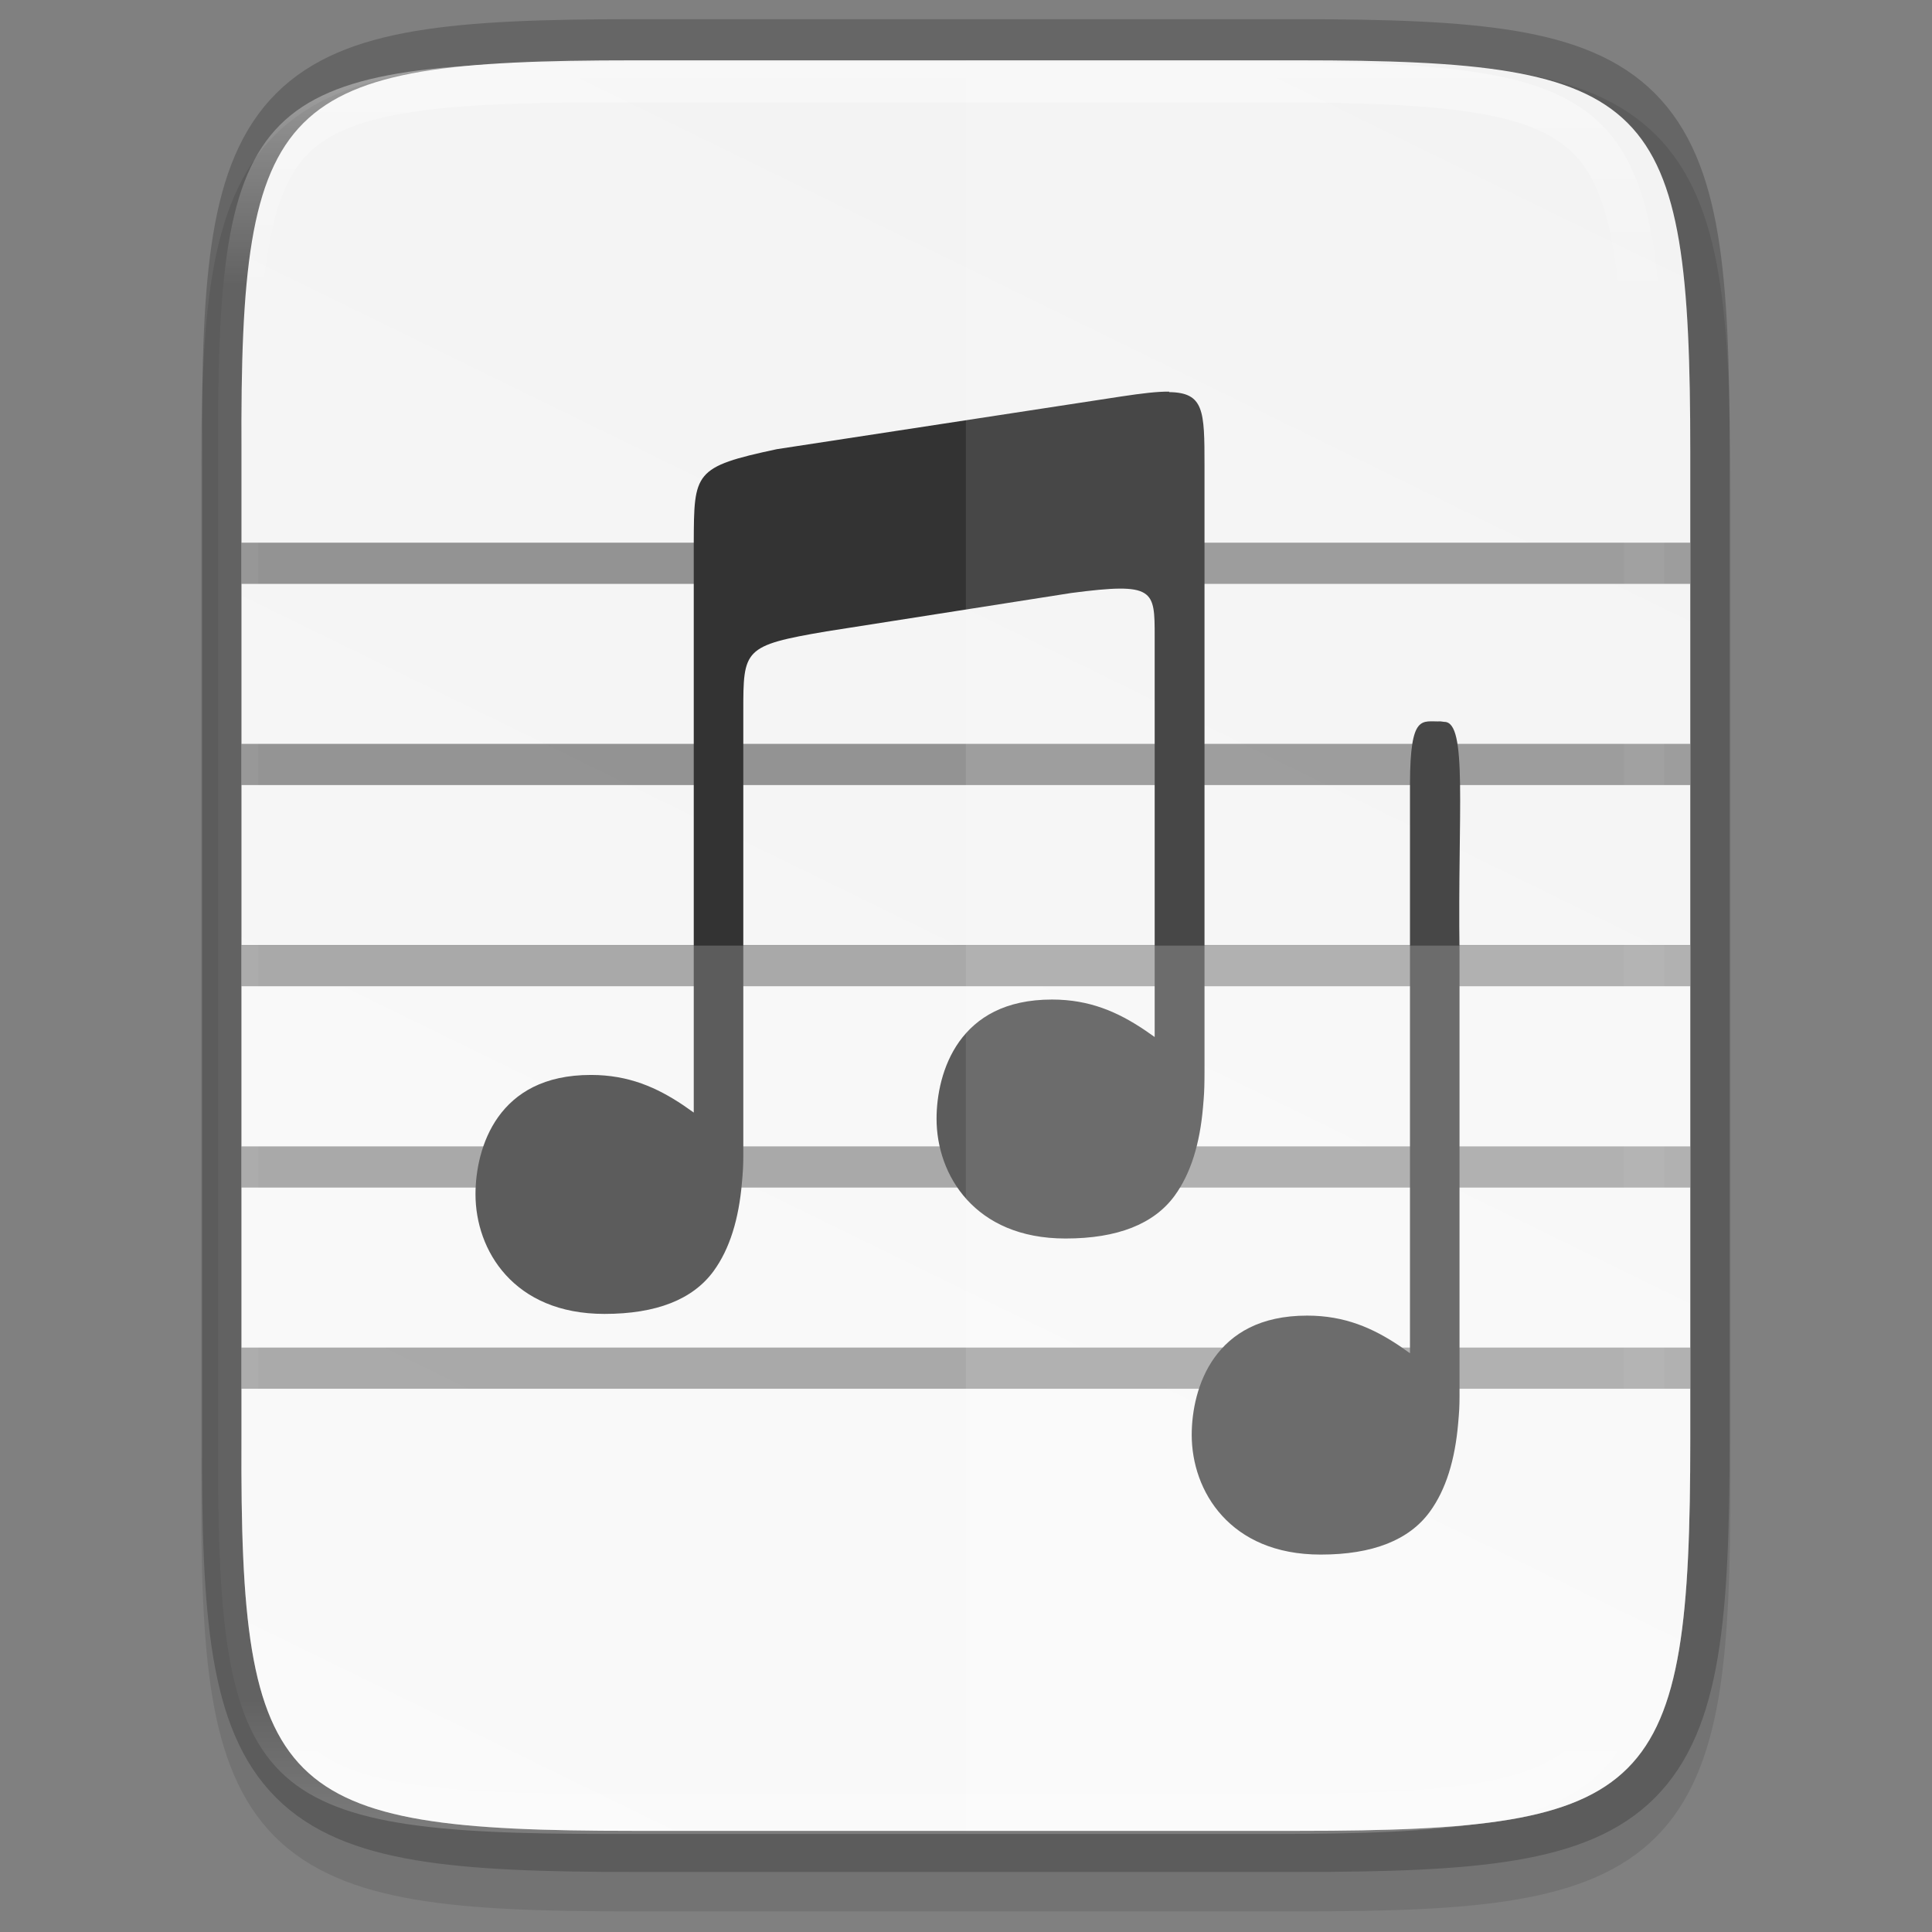<svg id="svg35" height="48" viewBox="0 0 12.7 12.7" width="48" xmlns="http://www.w3.org/2000/svg" xmlns:xlink="http://www.w3.org/1999/xlink">
  <rect x="0" y="0" width="12.7" height="12.7" fill="#808080" stroke="none"/>
  <linearGradient id="linearGradient1004" gradientUnits="userSpaceOnUse" x1="344" x2="344" y1="62" y2="106">
    <stop id="stop923" offset="0" stop-color="#fff"/>
    <stop id="stop933" offset=".125" stop-color="#fff" stop-opacity=".098"/>
    <stop id="stop931" offset=".925" stop-color="#fff" stop-opacity=".098"/>
    <stop id="stop925" offset="1" stop-color="#fff" stop-opacity=".498"/>
  </linearGradient>
  <clipPath id="clipPath994-9">
    <path id="path996-1" d="m335.731 62c-8.824 0-9.774.906-9.73 9.748v12.252 12.252c-.043 8.842.906 9.748 9.73 9.748h16.539c8.824 0 9.73-.906 9.73-9.748v-12.252-12.252c0-8.842-.906-9.748-9.73-9.748z"/>
  </clipPath>
  <linearGradient id="linearGradient1024" gradientTransform="matrix(0 -.029 .031 0 -3.107 13.329)" gradientUnits="userSpaceOnUse" x1="459.034" x2="35.31" y1="419.233" y2="207.365">
    <stop id="stop4340" offset="0" stop-color="#f2f2f2"/>
    <stop id="stop4342" offset="1" stop-color="#f9f9f9"/>
  </linearGradient>
  <g id="text130-3" enable-background="new" fill="#444444" stroke-width=".049" transform="scale(.978 1.022)">
    <path id="path1020" d="m4.255.388c-.601 0-1.075.013-1.464.076-.39.063-.708.18-.942.403-.234.223-.357.528-.422.901-.065.373-.077.827-.074 1.404v3.169 3.171c-.003.576.01 1.03.074 1.402.065.373.188.678.422.901.234.223.552.34.942.403.39.063.863.076 1.464.076h4.474c.601 0 1.075-.013 1.463-.076.389-.063.707-.18.939-.403.233-.223.355-.528.421-.9.065-.373.079-.826.079-1.402v-3.171-3.171c0-.577-.014-1.03-.079-1.402-.065-.373-.188-.677-.421-.9-.233-.223-.551-.341-.939-.403-.389-.063-.862-.076-1.463-.076z" fill="#000" opacity=".1"/>
    <path id="path958" d="m4.255.388c-2.387 0-2.644.235-2.632 2.523v3.171 3.171c-.012 2.288.245 2.523 2.632 2.523h4.474c2.387 0 2.632-.235 2.632-2.523v-3.171-3.171c0-2.288-.245-2.523-2.632-2.523z" fill="none" opacity=".2" stroke="#000" stroke-width=".529"/>
    <path id="path964" d="m4.255.388c-2.387 0-2.644.235-2.632 2.523v3.171 3.171c-.012 2.288.245 2.523 2.632 2.523h4.474c2.387 0 2.632-.235 2.632-2.523v-3.171-3.171c0-2.288-.245-2.523-2.632-2.523z" fill="url(#linearGradient1024)"/>
    <g fill="none">
      <path id="path968-7" d="m1.623 3.623h9.737" opacity=".4" stroke="#000" stroke-width=".265"/>
      <path id="path968-5-1" d="m1.62 2.426h9.741" opacity=".5"/>
      <path id="path968-7-3" d="m1.623 4.917h9.737" opacity=".4" stroke="#000" stroke-width=".265"/>
      <path id="path968-7-3-6" d="m1.623 6.211h9.737" opacity=".4" stroke="#000" stroke-width=".265"/>
      <path id="path968-7-3-6-7" d="m1.623 7.506h9.737" opacity=".4" stroke="#000" stroke-width=".265"/>
      <path id="path968-7-3-6-7-5" d="m1.623 8.8h9.737" opacity=".4" stroke="#000" stroke-width=".265"/>
    </g>
    <path id="path4393-7" d="m7.859 2.519c-.079-.001-.183.011-.322.031l-2.315.339c-.559.114-.557.149-.559.601v.885.445 2.336c-.023-.016-.046-.031-.07-.047v0c-.178-.114-.367-.195-.621-.195-.318 0-.508.117-.623.27-.115.154-.153.347-.153.497 0 .181.064.373.204.52.14.147.355.25.663.25.349 0 .594-.093.733-.275.109-.143.17-.335.191-.571v-0-0c.003-.029.005-.058.007-.088.003-.047.002-.134.002-.134v-2.806c0-.401-0-.425.559-.516l1.646-.247c.56-.07.56-.021.56.28v.248 2.328c-.023-.015-.045-.03-.069-.046v0c-.178-.114-.367-.195-.621-.195-.318 0-.508.117-.623.27-.115.154-.153.347-.153.497 0 .181.064.373.204.52.14.147.355.25.663.25.349 0 .594-.093.733-.275.109-.143.17-.335.191-.571v-0-0c.003-.029.005-.058.007-.088.003-.047.003-.134.003-.134v-3.104-.801c0-.352-.003-.468-.238-.471z" fill="#333"/>
    <path id="path4393-36-6" d="m9.683 4.64c-.125.004-.204-.054-.206.398v.885.445 2.336c-.023-.016-.046-.031-.07-.047v0c-.178-.114-.367-.195-.621-.195-.318 0-.508.117-.623.27s-.153.347-.153.497c0 .181.064.373.204.52.14.147.355.25.663.25.349 0 .594-.093.733-.275.109-.143.17-.335.191-.571v-0-0c.003-.029.005-.058.007-.088.003-.047.002-.134.002-.134v-2.806c-.013-.903.057-1.484-.103-1.482z" fill="#333"/>
    <path id="path1006" d="m1.623 6.082v3.171c-.012 2.288.245 2.523 2.632 2.523h4.474c2.387 0 2.632-.234 2.632-2.523v-3.171z" fill="#fff" opacity=".2"/>
    <path id="path1013" d="m6.492.388v11.388h2.237c2.387 0 2.632-.234 2.632-2.523v-3.171-3.171c0-2.288-.245-2.523-2.632-2.523z" fill="#fff" opacity=".1"/>
    <path id="path990" clip-path="url(#clipPath994-9)" d="m335.731 62c-8.824 0-9.774.906-9.73 9.748v12.252 12.252c-.043 8.842.906 9.748 9.73 9.748h16.539c8.824 0 9.73-.906 9.73-9.748v-12.252-12.252c0-8.842-.906-9.748-9.73-9.748z" fill="none" opacity=".4" stroke="url(#linearGradient1004)" stroke-width="2" transform="matrix(.27 0 0 .259 -86.554 -15.658)"/>
  </g>
</svg>

